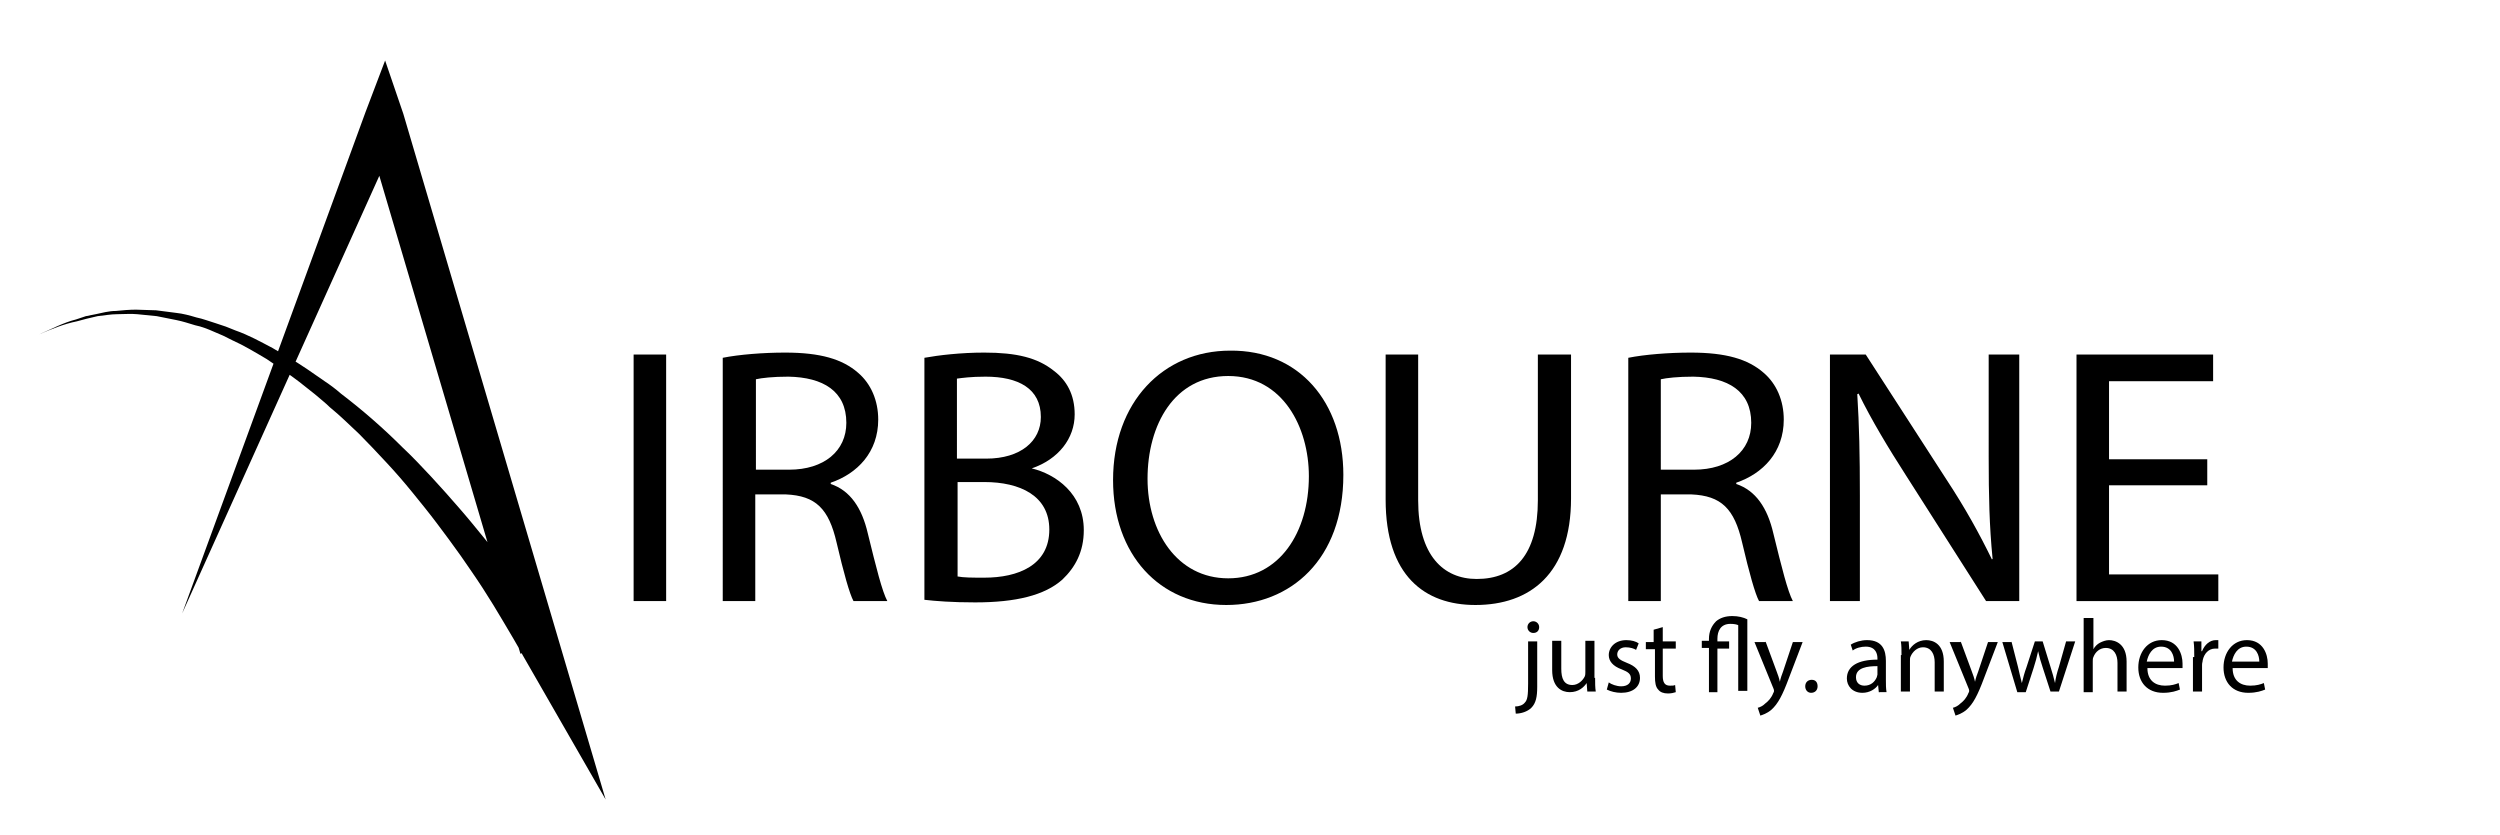 <?xml version="1.0" encoding="utf-8"?>
<!-- Generator: Adobe Illustrator 17.1.0, SVG Export Plug-In . SVG Version: 6.00 Build 0)  -->
<!DOCTYPE svg PUBLIC "-//W3C//DTD SVG 1.1//EN" "http://www.w3.org/Graphics/SVG/1.1/DTD/svg11.dtd">
<svg version="1.1" xmlns="http://www.w3.org/2000/svg" xmlns:xlink="http://www.w3.org/1999/xlink" x="0px" y="0px"
	 viewBox="0 0 384.3 128.3" style="enable-background:new 0 0 384.3 128.3;" xml:space="preserve">
<style type="text/css">
	.st0{display:none;}
	.st1{display:inline;fill:#0000FF;}
	.st2{fill:none;}
</style>
<g id="Layer_2" class="st0">
	<rect x="54" y="-7.7" class="st1" width="640" height="128"/>
</g>
<g id="Layer_1">
	<g>
		<path d="M28,94.3l28.2-77.1l3-7.9l2.8,8.2v0l23.9,81l7.2,24.4l-12.7-22.1l0,0c-0.9-1.7-2-3.5-3-5.2c-1-1.7-2.1-3.5-3.2-5.2
			c-1.1-1.7-2.3-3.4-3.4-5c-1.2-1.7-2.4-3.3-3.6-4.9c-1.2-1.6-2.5-3.2-3.8-4.8c-1.3-1.6-2.6-3.1-4-4.6c-1.4-1.5-2.8-3-4.2-4.4
			c-1.5-1.4-2.9-2.8-4.5-4.1c-0.7-0.7-1.5-1.3-2.3-2c-0.8-0.6-1.6-1.3-2.4-1.9c-0.8-0.6-1.6-1.2-2.5-1.8l-2.5-1.7
			c-1.7-1-3.5-2.1-5.3-2.9l-1.4-0.7l-1.4-0.6c-0.9-0.4-1.9-0.8-2.9-1c-1-0.3-1.9-0.6-2.9-0.8l-3-0.6l-3-0.3c-1-0.1-2,0-3.1,0
			c-1,0-2,0.2-3,0.3L13.3,49l-1.5,0.4c-2,0.4-3.9,1.2-5.8,2c1.9-0.8,3.7-1.8,5.7-2.3l1.5-0.5l1.5-0.3c1-0.2,2-0.5,3.1-0.5
			c1-0.1,2.1-0.2,3.1-0.2l3.1,0.1l3.1,0.4c1,0.1,2.1,0.4,3.1,0.7c1,0.2,2,0.6,3,0.9l1.5,0.5l1.5,0.6c2,0.7,3.8,1.7,5.7,2.7l2.7,1.6
			c0.9,0.5,1.8,1.1,2.7,1.7c0.9,0.6,1.7,1.2,2.6,1.8c0.9,0.6,1.7,1.2,2.5,1.9c1.7,1.3,3.3,2.6,4.9,4c1.6,1.4,3.1,2.8,4.6,4.3
			c1.5,1.4,3,3,4.4,4.5c1.4,1.5,2.8,3.1,4.2,4.7c1.4,1.6,2.7,3.2,4,4.8c1.3,1.6,2.6,3.3,3.8,5c1.2,1.7,2.5,3.4,3.7,5.1
			c1.2,1.7,2.3,3.5,3.5,5.3l0,0l-5.5,2.3L56,19.2v0l5.7,0.3L28,94.3z"/>
	</g>
	<g>
		<path d="M102.4,54.5v37.9h-5V54.5H102.4z"/>
		<path d="M111.1,55c2.5-0.5,6.2-0.8,9.6-0.8c5.4,0,8.8,1,11.2,3.1c2,1.7,3.1,4.3,3.1,7.2c0,5-3.2,8.3-7.3,9.7v0.2
			c3,1,4.8,3.7,5.7,7.6c1.3,5.3,2.2,8.9,3,10.4h-5.2c-0.6-1.1-1.5-4.3-2.6-9c-1.2-5.2-3.2-7.2-7.8-7.4h-4.7v16.4h-5V55z M116.2,72.2
			h5.1c5.4,0,8.8-2.9,8.8-7.2c0-4.9-3.6-7-8.9-7.1c-2.4,0-4.1,0.2-5,0.4V72.2z"/>
		<path d="M142.1,55c2.2-0.4,5.6-0.8,9.2-0.8c5,0,8.2,0.8,10.7,2.8c2,1.5,3.2,3.7,3.2,6.7c0,3.7-2.5,6.9-6.6,8.3V72
			c3.7,0.9,8,3.9,8,9.5c0,3.3-1.3,5.7-3.3,7.6c-2.7,2.4-7.1,3.5-13.4,3.5c-3.5,0-6.1-0.2-7.8-0.4V55z M147.1,70.5h4.5
			c5.3,0,8.4-2.7,8.4-6.4c0-4.4-3.5-6.2-8.5-6.2c-2.3,0-3.6,0.2-4.4,0.3V70.5z M147.1,88.6c1,0.2,2.4,0.2,4.2,0.2
			c5.2,0,10-1.9,10-7.4c0-5.2-4.5-7.3-10-7.3h-4.1V88.6z"/>
		<path d="M206.5,73c0,13-8.1,20-18,20c-10.3,0-17.4-7.8-17.4-19.2c0-12,7.7-19.9,18-19.9C199.7,53.8,206.5,61.8,206.5,73z
			 M176.4,73.6c0,8.1,4.5,15.3,12.4,15.3c7.9,0,12.4-7.1,12.4-15.7c0-7.5-4-15.4-12.4-15.4C180.5,57.8,176.4,65.3,176.4,73.6z"/>
		<path d="M218,54.5v22.4c0,8.5,3.9,12.1,9,12.1c5.8,0,9.4-3.7,9.4-12.1V54.5h5.1v22.1c0,11.6-6.3,16.4-14.7,16.4
			C219,93,213,88.5,213,76.8V54.5H218z"/>
		<path d="M250.3,55c2.5-0.5,6.2-0.8,9.6-0.8c5.4,0,8.8,1,11.2,3.1c2,1.7,3.1,4.3,3.1,7.2c0,5-3.2,8.3-7.3,9.7v0.2
			c3,1,4.8,3.7,5.7,7.6c1.3,5.3,2.2,8.9,3,10.4h-5.2c-0.6-1.1-1.5-4.3-2.6-9c-1.2-5.2-3.2-7.2-7.8-7.4h-4.7v16.4h-5V55z M255.3,72.2
			h5.1c5.4,0,8.8-2.9,8.8-7.2c0-4.9-3.6-7-8.9-7.1c-2.4,0-4.1,0.2-5,0.4V72.2z"/>
		<path d="M281.3,92.3V54.5h5.5l12.4,19.2c2.9,4.4,5.1,8.4,7,12.3l0.1-0.1c-0.5-5.1-0.6-9.7-0.6-15.6V54.5h4.7v37.9h-5.1L293,73.1
			c-2.7-4.2-5.3-8.5-7.3-12.6l-0.2,0.1c0.3,4.8,0.4,9.3,0.4,15.6v16.2H281.3z"/>
		<path d="M339.3,74.6h-15.1v13.7H341v4.1h-21.8V54.5h21v4.1h-16v12h15.1V74.6z"/>
	</g>
	<g>
		<path class="st2" d="M293,106.3"/>
	</g>
	<g>
		<path class="st2" d="M97,106.3"/>
	</g>
	<g>
		<path class="st2" d="M315,97.8"/>
	</g>
	<g>
		<path class="st2" d="M97,97.8"/>
	</g>
	<g>
		<path d="M232.9,108.6c0.6,0,1.2-0.2,1.5-0.6c0.4-0.4,0.5-1.1,0.5-2.9v-6.5h1.4v7c0,1.5-0.2,2.5-0.9,3.2c-0.6,0.6-1.6,0.9-2.4,0.9
			L232.9,108.6z M236.6,96.4c0,0.5-0.3,0.9-0.9,0.9c-0.5,0-0.9-0.4-0.9-0.9c0-0.5,0.4-0.9,0.9-0.9C236.2,95.5,236.6,95.9,236.6,96.4
			z"/>
		<path d="M245.2,104.2c0,0.8,0,1.5,0.1,2.1H244l-0.1-1.3h0c-0.4,0.6-1.2,1.4-2.6,1.4c-1.2,0-2.7-0.7-2.7-3.4v-4.5h1.4v4.3
			c0,1.5,0.4,2.5,1.7,2.5c0.9,0,1.6-0.7,1.9-1.3c0.1-0.2,0.1-0.5,0.1-0.7v-4.8h1.4V104.2z"/>
		<path d="M247.3,104.9c0.4,0.3,1.2,0.6,1.9,0.6c1,0,1.5-0.5,1.5-1.2c0-0.7-0.4-1-1.4-1.4c-1.4-0.5-2-1.3-2-2.2c0-1.2,1-2.3,2.7-2.3
			c0.8,0,1.5,0.2,1.9,0.5l-0.4,1c-0.3-0.2-0.9-0.4-1.6-0.4c-0.8,0-1.3,0.5-1.3,1.1c0,0.6,0.5,0.9,1.5,1.3c1.3,0.5,2,1.2,2,2.3
			c0,1.4-1.1,2.3-2.9,2.3c-0.8,0-1.6-0.2-2.2-0.5L247.3,104.9z"/>
		<path d="M255.6,96.4v2.2h2v1.1h-2v4.2c0,1,0.3,1.5,1.1,1.5c0.4,0,0.6,0,0.8-0.1l0.1,1.1c-0.3,0.1-0.7,0.2-1.2,0.2
			c-0.7,0-1.2-0.2-1.5-0.6c-0.4-0.4-0.5-1.1-0.5-2v-4.2H253v-1.1h1.2v-1.9L255.6,96.4z"/>
		<path d="M262.7,106.3v-6.7h-1.1v-1.1h1.1v-0.3c0-1.1,0.4-2,1.1-2.7c0.6-0.5,1.4-0.8,2.5-0.8c0.9,0,1.7,0.2,2.3,0.5v11h-1.4V96.1
			c-0.2-0.1-0.6-0.2-1.2-0.2c-1.5,0-2,1.1-2,2.3v0.4h1.8v1.1h-1.8v6.7H262.7z"/>
		<path d="M271.4,98.6l1.7,4.6c0.2,0.5,0.4,1.1,0.5,1.6h0c0.1-0.5,0.3-1.1,0.5-1.6l1.5-4.5h1.5l-2.1,5.5c-1,2.7-1.7,4-2.7,4.9
			c-0.7,0.6-1.4,0.8-1.7,0.9l-0.4-1.2c0.4-0.1,0.8-0.3,1.2-0.7c0.4-0.3,0.9-0.8,1.2-1.6c0.1-0.1,0.1-0.3,0.1-0.3s0-0.2-0.1-0.4
			l-2.9-7.1H271.4z"/>
		<path d="M277.5,105.5c0-0.6,0.4-1,1-1c0.6,0,0.9,0.4,0.9,1c0,0.6-0.4,1-1,1C277.9,106.5,277.5,106.1,277.5,105.5z"/>
		<path d="M288.8,106.3l-0.1-1h0c-0.4,0.6-1.3,1.2-2.4,1.2c-1.6,0-2.4-1.1-2.4-2.2c0-1.9,1.7-2.9,4.7-2.9v-0.2
			c0-0.6-0.2-1.8-1.8-1.8c-0.7,0-1.5,0.2-2,0.6l-0.3-0.9c0.6-0.4,1.6-0.7,2.5-0.7c2.4,0,2.9,1.6,2.9,3.2v2.9c0,0.7,0,1.3,0.1,1.9
			H288.8z M288.6,102.4c-1.5,0-3.3,0.2-3.3,1.7c0,0.9,0.6,1.3,1.3,1.3c1,0,1.6-0.6,1.9-1.3c0-0.1,0.1-0.3,0.1-0.4V102.4z"/>
		<path d="M292.3,100.7c0-0.8,0-1.5-0.1-2.1h1.2l0.1,1.3h0c0.4-0.7,1.3-1.5,2.6-1.5c1.1,0,2.7,0.6,2.7,3.3v4.6h-1.4v-4.5
			c0-1.2-0.5-2.3-1.8-2.3c-0.9,0-1.6,0.7-1.9,1.4c-0.1,0.2-0.1,0.4-0.1,0.7v4.7h-1.4V100.7z"/>
		<path d="M301.4,98.6l1.7,4.6c0.2,0.5,0.4,1.1,0.5,1.6h0c0.1-0.5,0.3-1.1,0.5-1.6l1.5-4.5h1.5l-2.1,5.5c-1,2.7-1.7,4-2.7,4.9
			c-0.7,0.6-1.4,0.8-1.7,0.9l-0.4-1.2c0.4-0.1,0.8-0.3,1.2-0.7c0.4-0.3,0.9-0.8,1.2-1.6c0.1-0.1,0.1-0.3,0.1-0.3s0-0.2-0.1-0.4
			l-2.9-7.1H301.4z"/>
		<path d="M309.2,98.6l1,3.9c0.2,0.9,0.4,1.7,0.6,2.5h0c0.2-0.8,0.4-1.6,0.7-2.4l1.3-4h1.2l1.2,3.9c0.3,0.9,0.5,1.7,0.7,2.5h0
			c0.1-0.8,0.3-1.6,0.6-2.5l1.1-3.9h1.4l-2.5,7.7h-1.3l-1.2-3.7c-0.3-0.9-0.5-1.6-0.7-2.5h0c-0.2,0.9-0.4,1.7-0.7,2.6l-1.2,3.7h-1.3
			l-2.3-7.7H309.2z"/>
		<path d="M320.4,95h1.4v4.8h0c0.2-0.4,0.6-0.8,1-1c0.4-0.2,0.9-0.4,1.4-0.4c1,0,2.7,0.6,2.7,3.3v4.6h-1.4v-4.4
			c0-1.2-0.5-2.3-1.8-2.3c-0.9,0-1.6,0.6-1.9,1.4c-0.1,0.2-0.1,0.4-0.1,0.7v4.7h-1.4V95z"/>
		<path d="M330.1,102.7c0,1.9,1.2,2.7,2.7,2.7c1,0,1.6-0.2,2.1-0.4l0.2,1c-0.5,0.2-1.3,0.5-2.6,0.5c-2.4,0-3.8-1.6-3.8-3.9
			s1.4-4.2,3.6-4.2c2.5,0,3.2,2.2,3.2,3.6c0,0.3,0,0.5,0,0.7H330.1z M334.2,101.7c0-0.9-0.4-2.3-2-2.3c-1.4,0-2,1.3-2.2,2.3H334.2z"
			/>
		<path d="M337.3,101c0-0.9,0-1.7-0.1-2.4h1.2l0,1.5h0.1c0.4-1,1.2-1.7,2.1-1.7c0.2,0,0.3,0,0.4,0v1.3c-0.1,0-0.3,0-0.5,0
			c-1,0-1.7,0.8-1.9,1.8c0,0.2-0.1,0.4-0.1,0.7v4.1h-1.4V101z"/>
		<path d="M343.2,102.7c0,1.9,1.2,2.7,2.7,2.7c1,0,1.6-0.2,2.1-0.4l0.2,1c-0.5,0.2-1.3,0.5-2.6,0.5c-2.4,0-3.8-1.6-3.8-3.9
			s1.4-4.2,3.6-4.2c2.5,0,3.2,2.2,3.2,3.6c0,0.3,0,0.5,0,0.7H343.2z M347.3,101.7c0-0.9-0.4-2.3-2-2.3c-1.4,0-2,1.3-2.2,2.3H347.3z"
			/>
	</g>
</g>
</svg>
